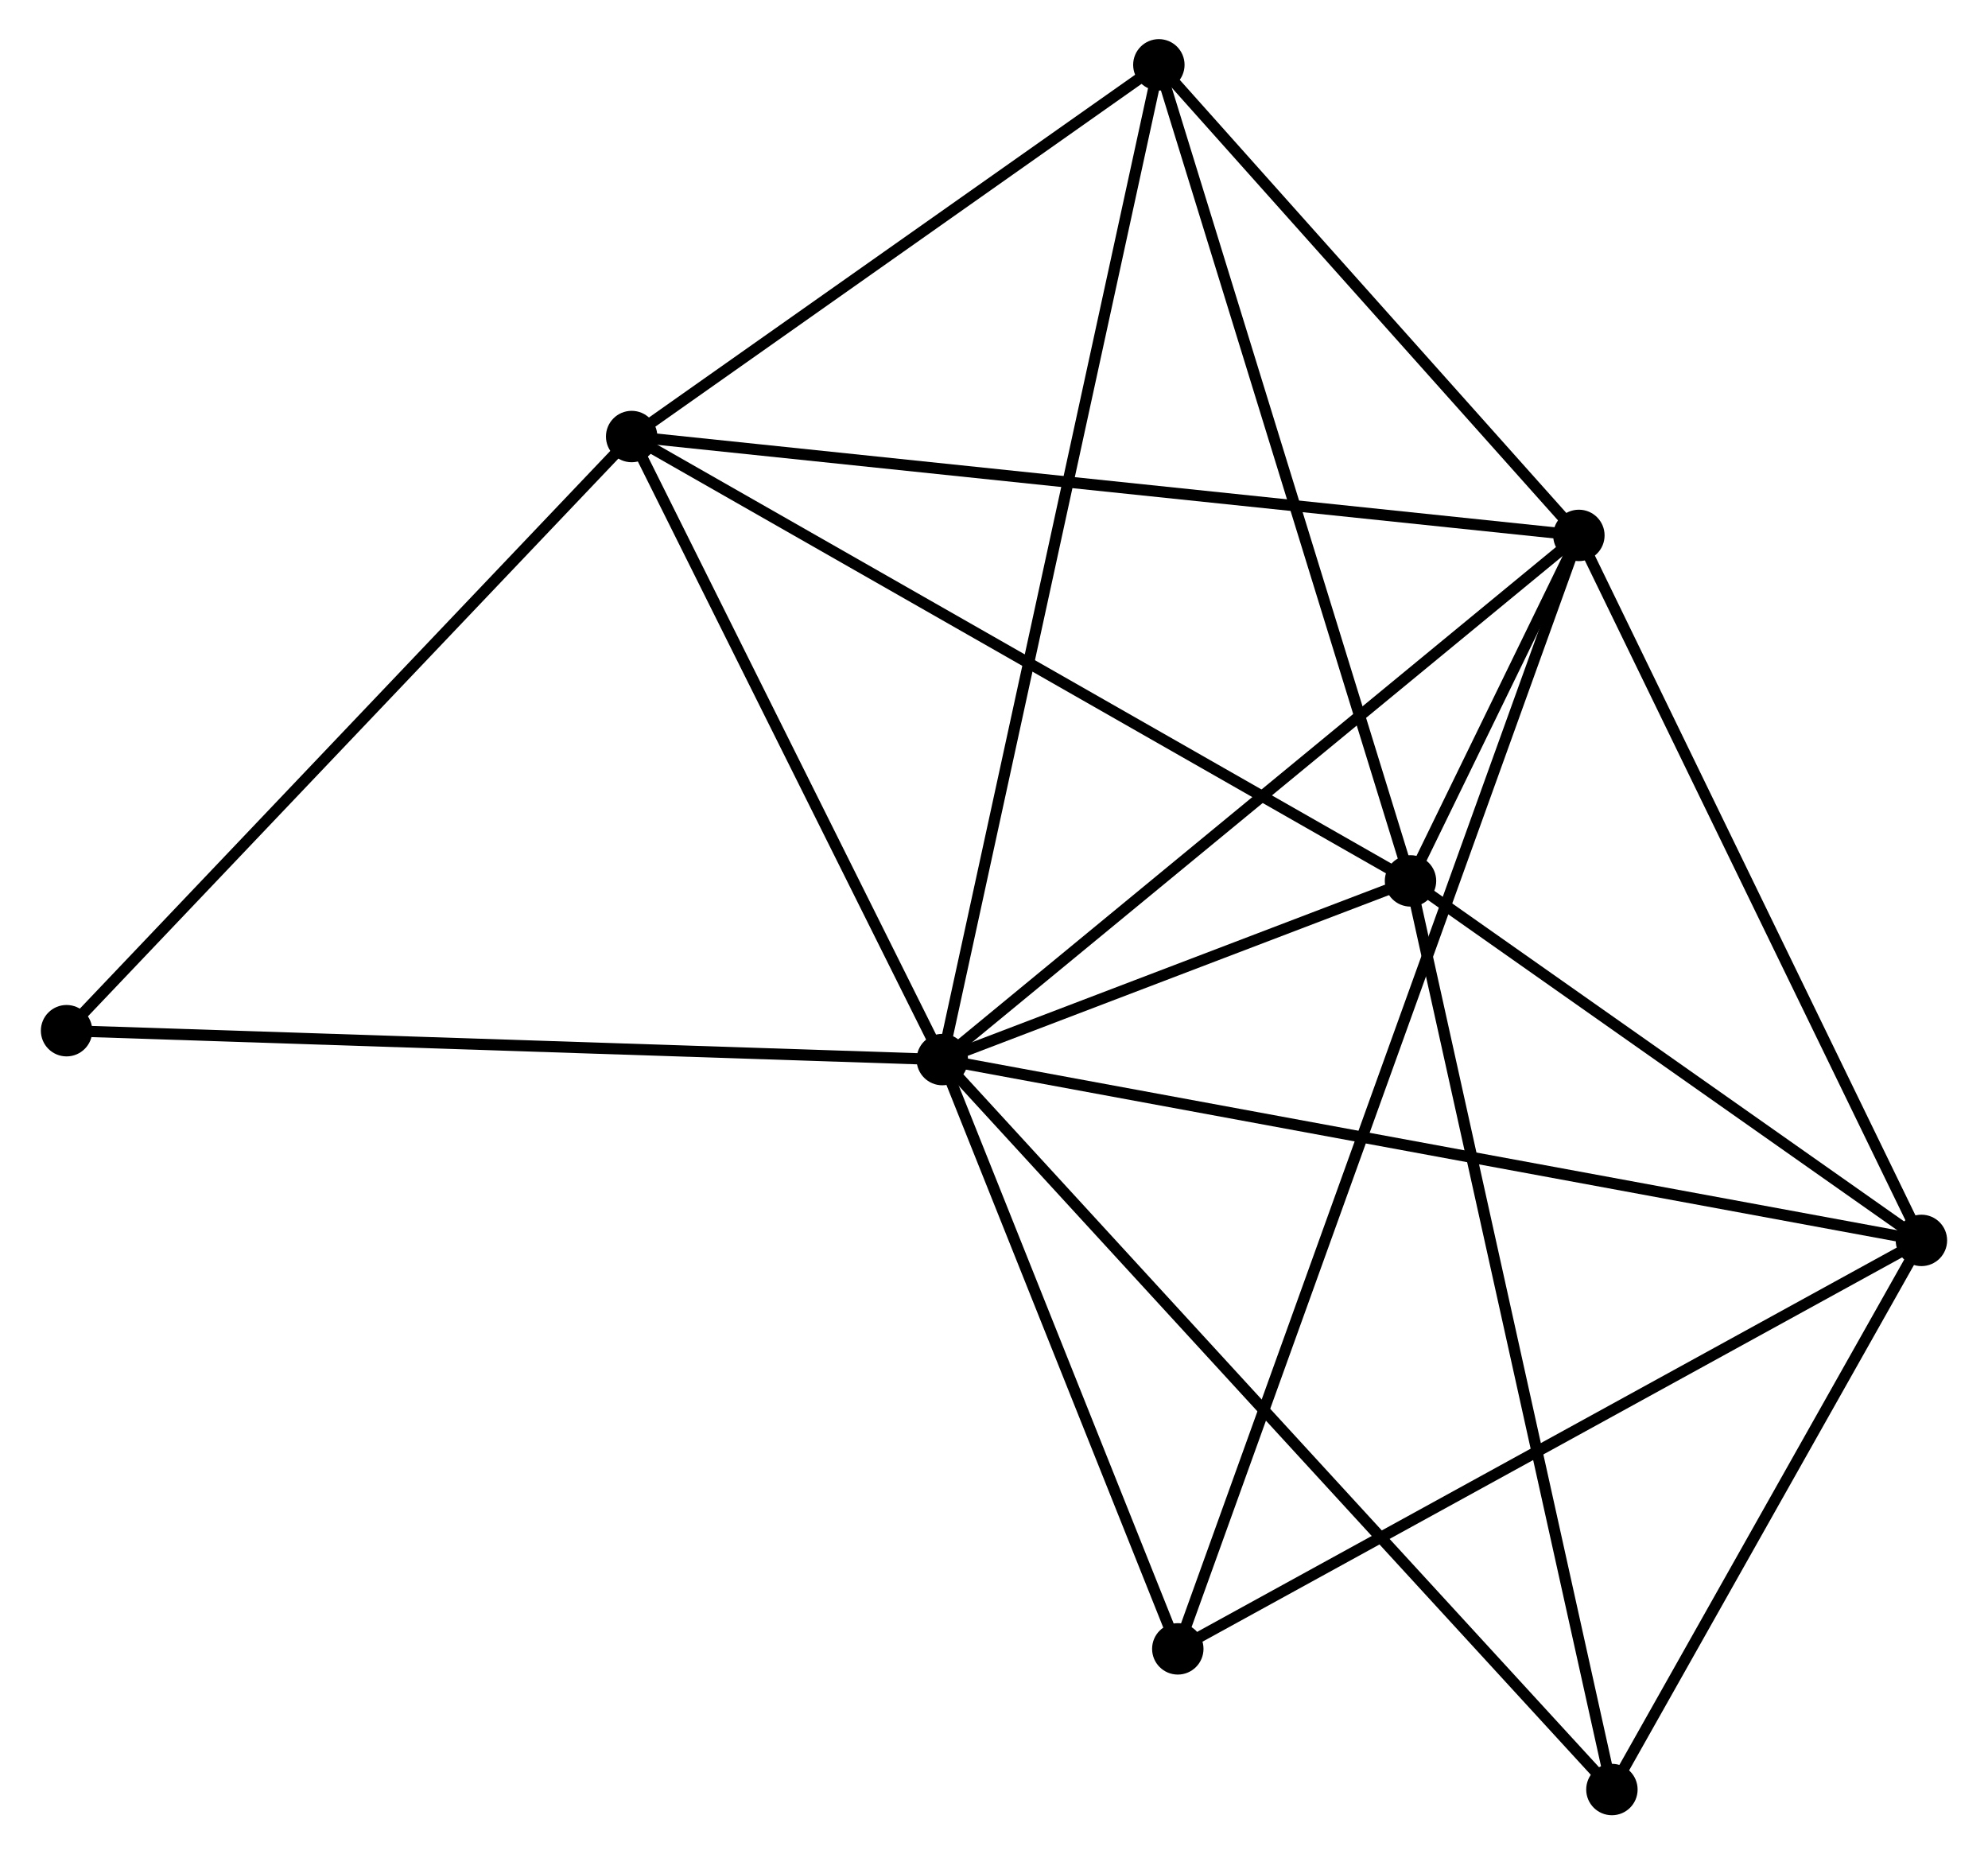 <?xml version="1.0" encoding="UTF-8" standalone="no"?>
<!DOCTYPE svg PUBLIC "-//W3C//DTD SVG 1.1//EN"
 "http://www.w3.org/Graphics/SVG/1.1/DTD/svg11.dtd">
<!-- Generated by graphviz version 2.36.0 (20140111.2315)
 -->
<!-- Title: %3 Pages: 1 -->
<svg width="178pt" height="166pt"
 viewBox="0.00 0.00 177.57 165.89" xmlns="http://www.w3.org/2000/svg" xmlns:xlink="http://www.w3.org/1999/xlink">
<g id="graph0" class="graph" transform="scale(1 1) rotate(0) translate(4 161.89)">
<title>%3</title>
<!-- 0 -->
<g id="node1" class="node"><title>0</title>
<ellipse fill="black" stroke="black" cx="80.159" cy="-67.101" rx="1.8" ry="1.8"/>
</g>
<!-- 1 -->
<g id="node2" class="node"><title>1</title>
<ellipse fill="black" stroke="black" cx="137.119" cy="-113.993" rx="1.8" ry="1.8"/>
</g>
<!-- 0&#45;&#45;1 -->
<g id="edge1" class="edge"><title>0&#45;&#45;1</title>
<path fill="none" stroke="black" d="M81.567,-68.26C89.379,-74.691 127.341,-105.943 135.551,-112.702"/>
</g>
<!-- 2 -->
<g id="node3" class="node"><title>2</title>
<ellipse fill="black" stroke="black" cx="122.053" cy="-83.085" rx="1.8" ry="1.8"/>
</g>
<!-- 0&#45;&#45;2 -->
<g id="edge2" class="edge"><title>0&#45;&#45;2</title>
<path fill="none" stroke="black" d="M81.959,-67.788C88.85,-70.417 113.508,-79.824 120.307,-82.418"/>
</g>
<!-- 3 -->
<g id="node4" class="node"><title>3</title>
<ellipse fill="black" stroke="black" cx="52.363" cy="-122.838" rx="1.8" ry="1.8"/>
</g>
<!-- 0&#45;&#45;3 -->
<g id="edge3" class="edge"><title>0&#45;&#45;3</title>
<path fill="none" stroke="black" d="M79.234,-68.956C75.013,-77.418 57.606,-112.325 53.32,-120.92"/>
</g>
<!-- 4 -->
<g id="node5" class="node"><title>4</title>
<ellipse fill="black" stroke="black" cx="167.768" cy="-50.925" rx="1.8" ry="1.8"/>
</g>
<!-- 0&#45;&#45;4 -->
<g id="edge4" class="edge"><title>0&#45;&#45;4</title>
<path fill="none" stroke="black" d="M81.988,-66.763C93.39,-64.658 154.576,-53.361 165.948,-51.261"/>
</g>
<!-- 5 -->
<g id="node6" class="node"><title>5</title>
<ellipse fill="black" stroke="black" cx="99.536" cy="-156.09" rx="1.8" ry="1.8"/>
</g>
<!-- 0&#45;&#45;5 -->
<g id="edge5" class="edge"><title>0&#45;&#45;5</title>
<path fill="none" stroke="black" d="M80.563,-68.96C83.085,-80.541 96.618,-142.69 99.134,-154.241"/>
</g>
<!-- 6 -->
<g id="node7" class="node"><title>6</title>
<ellipse fill="black" stroke="black" cx="101.231" cy="-14.384" rx="1.8" ry="1.8"/>
</g>
<!-- 0&#45;&#45;6 -->
<g id="edge6" class="edge"><title>0&#45;&#45;6</title>
<path fill="none" stroke="black" d="M80.86,-65.347C84.059,-57.343 97.256,-24.327 100.505,-16.198"/>
</g>
<!-- 7 -->
<g id="node8" class="node"><title>7</title>
<ellipse fill="black" stroke="black" cx="140.074" cy="-1.8" rx="1.8" ry="1.8"/>
</g>
<!-- 0&#45;&#45;7 -->
<g id="edge7" class="edge"><title>0&#45;&#45;7</title>
<path fill="none" stroke="black" d="M81.639,-65.487C90.001,-56.374 131.199,-11.473 138.85,-3.134"/>
</g>
<!-- 8 -->
<g id="node9" class="node"><title>8</title>
<ellipse fill="black" stroke="black" cx="1.8" cy="-69.685" rx="1.8" ry="1.8"/>
</g>
<!-- 0&#45;&#45;8 -->
<g id="edge8" class="edge"><title>0&#45;&#45;8</title>
<path fill="none" stroke="black" d="M78.222,-67.165C67.38,-67.522 14.333,-69.271 3.669,-69.623"/>
</g>
<!-- 1&#45;&#45;2 -->
<g id="edge9" class="edge"><title>1&#45;&#45;2</title>
<path fill="none" stroke="black" d="M136.309,-112.331C133.718,-107.015 125.642,-90.447 122.942,-84.908"/>
</g>
<!-- 1&#45;&#45;3 -->
<g id="edge10" class="edge"><title>1&#45;&#45;3</title>
<path fill="none" stroke="black" d="M135.024,-114.212C123.298,-115.435 65.919,-121.423 54.385,-122.627"/>
</g>
<!-- 1&#45;&#45;4 -->
<g id="edge11" class="edge"><title>1&#45;&#45;4</title>
<path fill="none" stroke="black" d="M138.003,-112.173C142.479,-102.964 162.592,-61.575 166.938,-52.632"/>
</g>
<!-- 1&#45;&#45;5 -->
<g id="edge12" class="edge"><title>1&#45;&#45;5</title>
<path fill="none" stroke="black" d="M135.869,-115.394C130.163,-121.785 106.625,-148.15 100.83,-154.641"/>
</g>
<!-- 1&#45;&#45;6 -->
<g id="edge13" class="edge"><title>1&#45;&#45;6</title>
<path fill="none" stroke="black" d="M136.496,-112.264C132.14,-100.174 106.283,-28.406 101.871,-16.16"/>
</g>
<!-- 2&#45;&#45;3 -->
<g id="edge14" class="edge"><title>2&#45;&#45;3</title>
<path fill="none" stroke="black" d="M120.331,-84.067C110.773,-89.519 64.327,-116.014 54.281,-121.744"/>
</g>
<!-- 2&#45;&#45;4 -->
<g id="edge15" class="edge"><title>2&#45;&#45;4</title>
<path fill="none" stroke="black" d="M123.574,-82.015C130.515,-77.132 159.145,-56.991 166.194,-52.032"/>
</g>
<!-- 2&#45;&#45;5 -->
<g id="edge16" class="edge"><title>2&#45;&#45;5</title>
<path fill="none" stroke="black" d="M121.497,-84.889C118.382,-94.99 103.138,-144.413 100.073,-154.348"/>
</g>
<!-- 2&#45;&#45;7 -->
<g id="edge17" class="edge"><title>2&#45;&#45;7</title>
<path fill="none" stroke="black" d="M122.499,-81.075C124.992,-69.829 137.192,-14.801 139.645,-3.739"/>
</g>
<!-- 3&#45;&#45;5 -->
<g id="edge18" class="edge"><title>3&#45;&#45;5</title>
<path fill="none" stroke="black" d="M53.932,-123.945C61.094,-128.993 90.638,-149.818 97.912,-154.945"/>
</g>
<!-- 3&#45;&#45;8 -->
<g id="edge19" class="edge"><title>3&#45;&#45;8</title>
<path fill="none" stroke="black" d="M51.113,-121.524C44.178,-114.234 10.48,-78.81 3.192,-71.148"/>
</g>
<!-- 4&#45;&#45;6 -->
<g id="edge20" class="edge"><title>4&#45;&#45;6</title>
<path fill="none" stroke="black" d="M166.123,-50.021C156.997,-45.01 112.653,-20.657 103.062,-15.389"/>
</g>
<!-- 4&#45;&#45;7 -->
<g id="edge21" class="edge"><title>4&#45;&#45;7</title>
<path fill="none" stroke="black" d="M166.846,-49.29C162.642,-41.832 145.298,-11.066 141.028,-3.491"/>
</g>
</g>
</svg>
